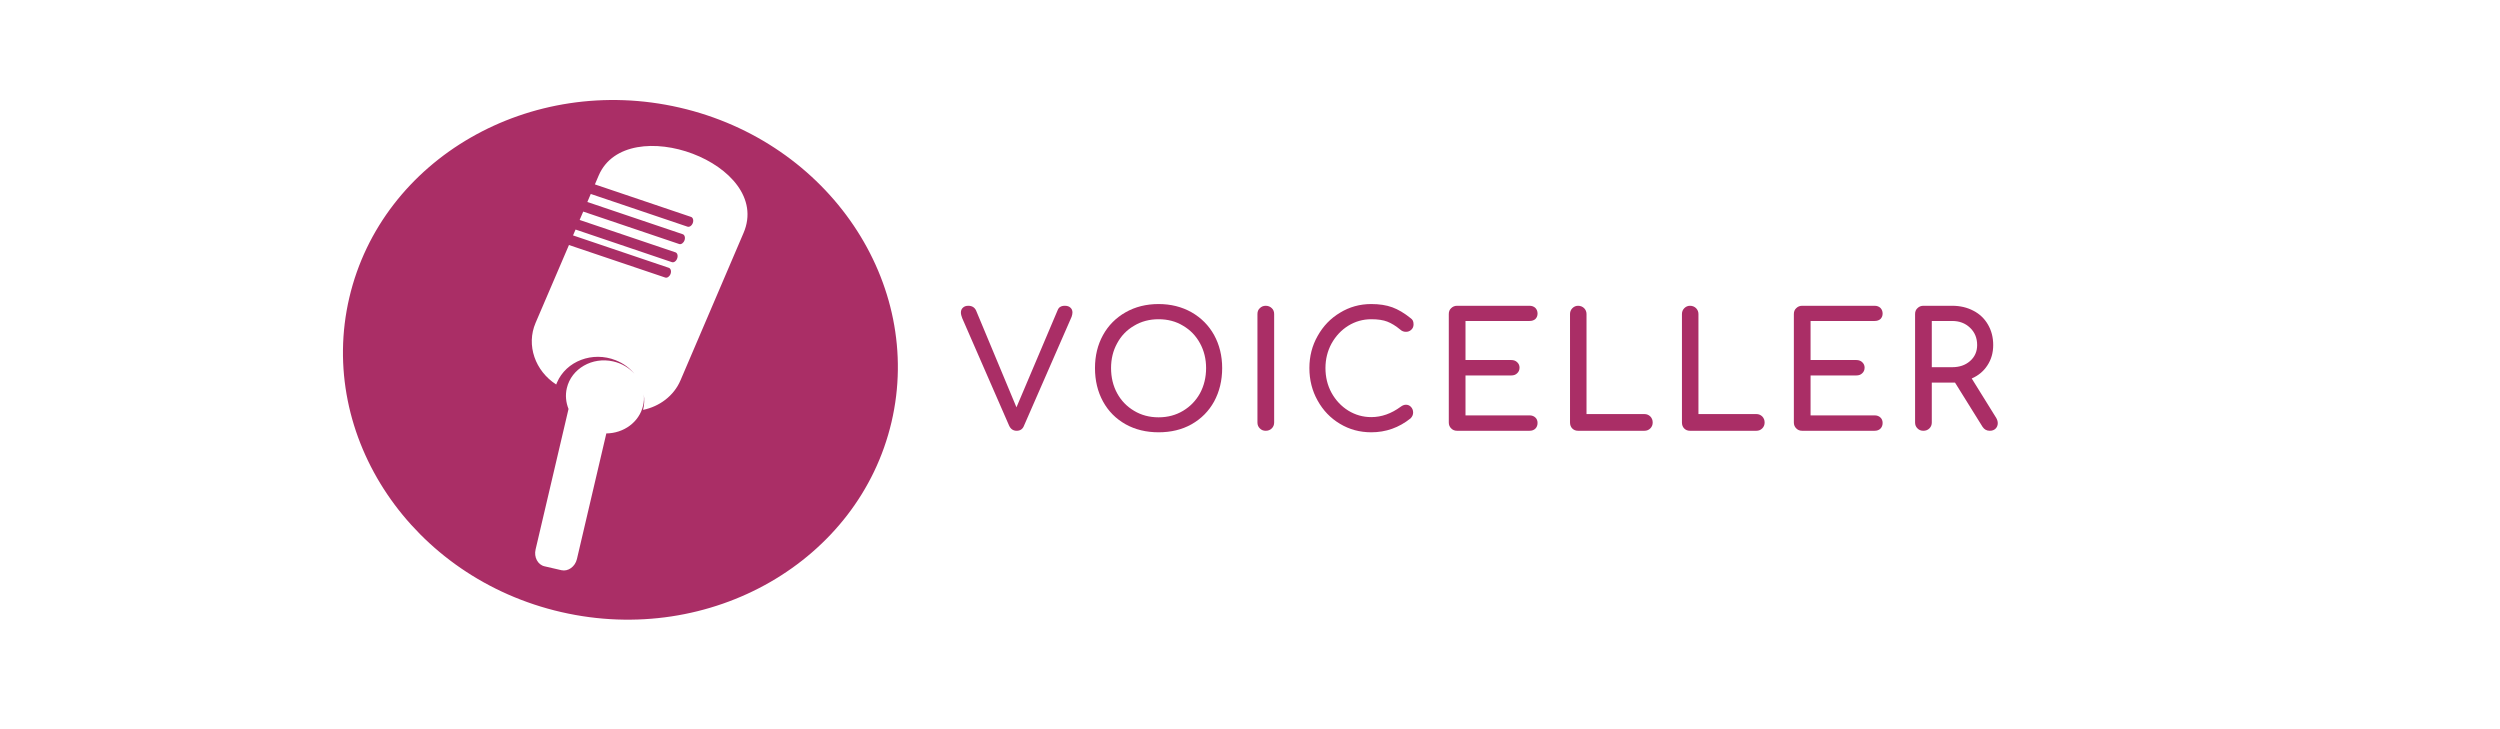<?xml version="1.0" encoding="UTF-8"?><svg xmlns="http://www.w3.org/2000/svg" xmlns:xlink="http://www.w3.org/1999/xlink" width="180" zoomAndPan="magnify" viewBox="0 0 180 52.5" height="52.5" preserveAspectRatio="xMidYMid meet" version="1.0"><defs><g><g id="glyph-0-0"/><g id="glyph-0-1"><path d="M 7.719 -9 C 7.895 -9 8.031 -8.953 8.125 -8.859 C 8.219 -8.773 8.266 -8.66 8.266 -8.516 C 8.266 -8.422 8.242 -8.316 8.203 -8.203 L 4.781 -0.375 C 4.688 -0.125 4.508 0 4.25 0 C 4 0 3.816 -0.125 3.703 -0.375 L 0.328 -8.109 C 0.266 -8.266 0.234 -8.398 0.234 -8.516 C 0.234 -8.66 0.281 -8.773 0.375 -8.859 C 0.469 -8.953 0.598 -9 0.766 -9 C 1.035 -9 1.223 -8.883 1.328 -8.656 L 4.234 -1.688 L 7.188 -8.656 C 7.238 -8.789 7.305 -8.879 7.391 -8.922 C 7.473 -8.973 7.582 -9 7.719 -9 Z M 7.719 -9 "/></g><g id="glyph-0-2"><path d="M 5.312 0.109 C 4.426 0.109 3.633 -0.082 2.938 -0.469 C 2.238 -0.863 1.695 -1.41 1.312 -2.109 C 0.926 -2.816 0.734 -3.617 0.734 -4.516 C 0.734 -5.398 0.926 -6.191 1.312 -6.891 C 1.695 -7.586 2.238 -8.133 2.938 -8.531 C 3.633 -8.926 4.426 -9.125 5.312 -9.125 C 6.195 -9.125 6.988 -8.926 7.688 -8.531 C 8.383 -8.133 8.926 -7.586 9.312 -6.891 C 9.695 -6.191 9.891 -5.398 9.891 -4.516 C 9.891 -3.617 9.695 -2.816 9.312 -2.109 C 8.926 -1.41 8.383 -0.863 7.688 -0.469 C 7 -0.082 6.207 0.109 5.312 0.109 Z M 5.312 -0.969 C 5.969 -0.969 6.555 -1.125 7.078 -1.438 C 7.598 -1.75 8.004 -2.172 8.297 -2.703 C 8.586 -3.242 8.734 -3.848 8.734 -4.516 C 8.734 -5.172 8.586 -5.766 8.297 -6.297 C 8.004 -6.836 7.598 -7.258 7.078 -7.562 C 6.566 -7.875 5.977 -8.031 5.312 -8.031 C 4.656 -8.031 4.066 -7.875 3.547 -7.562 C 3.023 -7.258 2.617 -6.836 2.328 -6.297 C 2.035 -5.766 1.891 -5.172 1.891 -4.516 C 1.891 -3.848 2.035 -3.242 2.328 -2.703 C 2.617 -2.172 3.023 -1.75 3.547 -1.438 C 4.066 -1.125 4.656 -0.969 5.312 -0.969 Z M 5.312 -0.969 "/></g><g id="glyph-0-3"><path d="M 1.75 0 C 1.582 0 1.441 -0.055 1.328 -0.172 C 1.211 -0.285 1.156 -0.426 1.156 -0.594 L 1.156 -8.406 C 1.156 -8.582 1.211 -8.723 1.328 -8.828 C 1.441 -8.941 1.582 -9 1.75 -9 C 1.926 -9 2.07 -8.941 2.188 -8.828 C 2.301 -8.723 2.359 -8.582 2.359 -8.406 L 2.359 -0.594 C 2.359 -0.426 2.301 -0.285 2.188 -0.172 C 2.07 -0.055 1.926 0 1.75 0 Z M 1.75 0 "/></g><g id="glyph-0-4"><path d="M 5.188 0.109 C 4.363 0.109 3.613 -0.094 2.938 -0.5 C 2.258 -0.906 1.723 -1.461 1.328 -2.172 C 0.93 -2.879 0.734 -3.66 0.734 -4.516 C 0.734 -5.359 0.93 -6.129 1.328 -6.828 C 1.723 -7.535 2.258 -8.094 2.938 -8.5 C 3.613 -8.914 4.363 -9.125 5.188 -9.125 C 5.77 -9.125 6.273 -9.047 6.703 -8.891 C 7.129 -8.734 7.562 -8.477 8 -8.125 C 8.094 -8.062 8.156 -7.992 8.188 -7.922 C 8.219 -7.848 8.234 -7.758 8.234 -7.656 C 8.234 -7.5 8.176 -7.367 8.062 -7.266 C 7.957 -7.172 7.832 -7.125 7.688 -7.125 C 7.531 -7.125 7.395 -7.176 7.281 -7.281 C 6.957 -7.551 6.645 -7.742 6.344 -7.859 C 6.051 -7.973 5.664 -8.031 5.188 -8.031 C 4.594 -8.031 4.039 -7.875 3.531 -7.562 C 3.031 -7.25 2.629 -6.82 2.328 -6.281 C 2.035 -5.738 1.891 -5.148 1.891 -4.516 C 1.891 -3.867 2.035 -3.273 2.328 -2.734 C 2.629 -2.191 3.031 -1.766 3.531 -1.453 C 4.039 -1.141 4.594 -0.984 5.188 -0.984 C 5.926 -0.984 6.633 -1.234 7.312 -1.734 C 7.438 -1.828 7.562 -1.875 7.688 -1.875 C 7.832 -1.875 7.953 -1.82 8.047 -1.719 C 8.148 -1.613 8.203 -1.477 8.203 -1.312 C 8.203 -1.156 8.141 -1.016 8.016 -0.891 C 7.18 -0.223 6.238 0.109 5.188 0.109 Z M 5.188 0.109 "/></g><g id="glyph-0-5"><path d="M 1.75 0 C 1.582 0 1.441 -0.055 1.328 -0.172 C 1.211 -0.285 1.156 -0.426 1.156 -0.594 L 1.156 -8.406 C 1.156 -8.582 1.211 -8.723 1.328 -8.828 C 1.441 -8.941 1.582 -9 1.75 -9 L 6.969 -9 C 7.145 -9 7.285 -8.945 7.391 -8.844 C 7.492 -8.738 7.547 -8.602 7.547 -8.438 C 7.547 -8.281 7.492 -8.148 7.391 -8.047 C 7.285 -7.953 7.145 -7.906 6.969 -7.906 L 2.359 -7.906 L 2.359 -5.094 L 5.656 -5.094 C 5.832 -5.094 5.973 -5.039 6.078 -4.938 C 6.191 -4.832 6.25 -4.703 6.25 -4.547 C 6.25 -4.379 6.191 -4.242 6.078 -4.141 C 5.973 -4.035 5.832 -3.984 5.656 -3.984 L 2.359 -3.984 L 2.359 -1.109 L 6.969 -1.109 C 7.145 -1.109 7.285 -1.055 7.391 -0.953 C 7.492 -0.859 7.547 -0.727 7.547 -0.562 C 7.547 -0.395 7.492 -0.258 7.391 -0.156 C 7.285 -0.051 7.145 0 6.969 0 Z M 1.75 0 "/></g><g id="glyph-0-6"><path d="M 1.734 0 C 1.566 0 1.426 -0.055 1.312 -0.172 C 1.207 -0.285 1.156 -0.426 1.156 -0.594 L 1.156 -8.406 C 1.156 -8.57 1.211 -8.711 1.328 -8.828 C 1.441 -8.941 1.578 -9 1.734 -9 C 1.91 -9 2.055 -8.941 2.172 -8.828 C 2.285 -8.711 2.344 -8.57 2.344 -8.406 L 2.344 -1.203 L 6.516 -1.203 C 6.68 -1.203 6.82 -1.145 6.938 -1.031 C 7.051 -0.914 7.109 -0.77 7.109 -0.594 C 7.109 -0.426 7.051 -0.285 6.938 -0.172 C 6.82 -0.055 6.68 0 6.516 0 Z M 1.734 0 "/></g><g id="glyph-0-7"><path d="M 7 -0.922 C 7.07 -0.797 7.109 -0.672 7.109 -0.547 C 7.109 -0.391 7.055 -0.258 6.953 -0.156 C 6.848 -0.051 6.707 0 6.531 0 C 6.312 0 6.141 -0.094 6.016 -0.281 L 4.031 -3.469 L 2.359 -3.469 L 2.359 -0.594 C 2.359 -0.426 2.301 -0.285 2.188 -0.172 C 2.07 -0.055 1.926 0 1.75 0 C 1.582 0 1.441 -0.055 1.328 -0.172 C 1.211 -0.285 1.156 -0.426 1.156 -0.594 L 1.156 -8.406 C 1.156 -8.582 1.211 -8.723 1.328 -8.828 C 1.441 -8.941 1.582 -9 1.75 -9 L 3.828 -9 C 4.398 -9 4.91 -8.879 5.359 -8.641 C 5.805 -8.41 6.156 -8.078 6.406 -7.641 C 6.656 -7.211 6.781 -6.723 6.781 -6.172 C 6.781 -5.617 6.641 -5.129 6.359 -4.703 C 6.086 -4.285 5.711 -3.973 5.234 -3.766 Z M 3.828 -4.578 C 4.348 -4.578 4.773 -4.723 5.109 -5.016 C 5.453 -5.316 5.625 -5.703 5.625 -6.172 C 5.625 -6.68 5.453 -7.098 5.109 -7.422 C 4.773 -7.742 4.348 -7.906 3.828 -7.906 L 2.359 -7.906 L 2.359 -4.578 Z M 3.828 -4.578 "/></g></g></defs><path fill="rgb(66.669%, 18.039%, 39.999%)" d="M 48.926 7.746 C 59.676 10.215 66.531 20.387 64.188 30.391 C 61.844 40.395 51.164 46.543 40.414 44.07 C 29.664 41.602 22.809 31.43 25.152 21.426 C 27.496 11.422 38.176 5.277 48.926 7.746 Z M 44.156 26.023 C 44.773 26.164 45.301 26.488 45.684 26.914 C 45.34 26.496 44.883 26.156 44.332 25.938 C 42.664 25.273 40.766 25.996 40.105 27.539 C 40.082 27.586 40.062 27.637 40.047 27.684 C 38.535 26.711 37.871 24.859 38.562 23.246 L 40.965 17.641 L 47.898 19.984 C 48.039 20.031 48.211 19.91 48.281 19.719 C 48.352 19.523 48.293 19.328 48.152 19.281 L 41.258 16.949 L 41.441 16.527 L 48.379 18.875 C 48.52 18.922 48.691 18.801 48.758 18.605 C 48.828 18.414 48.773 18.215 48.633 18.168 L 41.734 15.836 L 41.992 15.234 L 48.902 17.57 C 49.043 17.617 49.215 17.496 49.285 17.301 C 49.355 17.109 49.297 16.91 49.156 16.863 L 42.289 14.543 L 42.535 13.965 L 49.5 16.32 C 49.641 16.367 49.812 16.25 49.883 16.055 C 49.953 15.859 49.895 15.664 49.754 15.617 L 42.832 13.277 L 43.105 12.637 C 45.113 7.945 55.68 11.77 53.535 16.773 L 48.996 27.383 C 48.516 28.508 47.484 29.266 46.301 29.512 C 46.395 29.141 46.41 28.766 46.352 28.398 C 46.379 28.664 46.367 28.938 46.301 29.207 C 46.023 30.395 44.91 31.195 43.656 31.207 L 41.539 40.25 C 41.41 40.801 40.906 41.164 40.422 41.055 L 39.203 40.773 C 38.723 40.664 38.43 40.117 38.562 39.562 L 40.934 29.445 C 40.746 28.977 40.691 28.461 40.812 27.945 C 41.141 26.539 42.645 25.676 44.156 26.023 Z M 44.156 26.023 " fill-opacity="1" fill-rule="evenodd"/><g fill="rgb(66.669%, 18.039%, 39.999%)" fill-opacity="1"><use x="68.951" y="31.016" xmlns:xlink="http://www.w3.org/1999/xlink" xlink:href="#glyph-0-1" xlink:type="simple" xlink:actuate="onLoad" xlink:show="embed"/></g><g fill="rgb(66.669%, 18.039%, 39.999%)" fill-opacity="1"><use x="78.105" y="31.016" xmlns:xlink="http://www.w3.org/1999/xlink" xlink:href="#glyph-0-2" xlink:type="simple" xlink:actuate="onLoad" xlink:show="embed"/></g><g fill="rgb(66.669%, 18.039%, 39.999%)" fill-opacity="1"><use x="89.38" y="31.016" xmlns:xlink="http://www.w3.org/1999/xlink" xlink:href="#glyph-0-3" xlink:type="simple" xlink:actuate="onLoad" xlink:show="embed"/></g><g fill="rgb(66.669%, 18.039%, 39.999%)" fill-opacity="1"><use x="93.542" y="31.016" xmlns:xlink="http://www.w3.org/1999/xlink" xlink:href="#glyph-0-4" xlink:type="simple" xlink:actuate="onLoad" xlink:show="embed"/></g><g fill="rgb(66.669%, 18.039%, 39.999%)" fill-opacity="1"><use x="103.157" y="31.016" xmlns:xlink="http://www.w3.org/1999/xlink" xlink:href="#glyph-0-5" xlink:type="simple" xlink:actuate="onLoad" xlink:show="embed"/></g><g fill="rgb(66.669%, 18.039%, 39.999%)" fill-opacity="1"><use x="111.885" y="31.016" xmlns:xlink="http://www.w3.org/1999/xlink" xlink:href="#glyph-0-6" xlink:type="simple" xlink:actuate="onLoad" xlink:show="embed"/></g><g fill="rgb(66.669%, 18.039%, 39.999%)" fill-opacity="1"><use x="119.944" y="31.016" xmlns:xlink="http://www.w3.org/1999/xlink" xlink:href="#glyph-0-6" xlink:type="simple" xlink:actuate="onLoad" xlink:show="embed"/></g><g fill="rgb(66.669%, 18.039%, 39.999%)" fill-opacity="1"><use x="128.002" y="31.016" xmlns:xlink="http://www.w3.org/1999/xlink" xlink:href="#glyph-0-5" xlink:type="simple" xlink:actuate="onLoad" xlink:show="embed"/></g><g fill="rgb(66.669%, 18.039%, 39.999%)" fill-opacity="1"><use x="136.73" y="31.016" xmlns:xlink="http://www.w3.org/1999/xlink" xlink:href="#glyph-0-7" xlink:type="simple" xlink:actuate="onLoad" xlink:show="embed"/></g></svg>